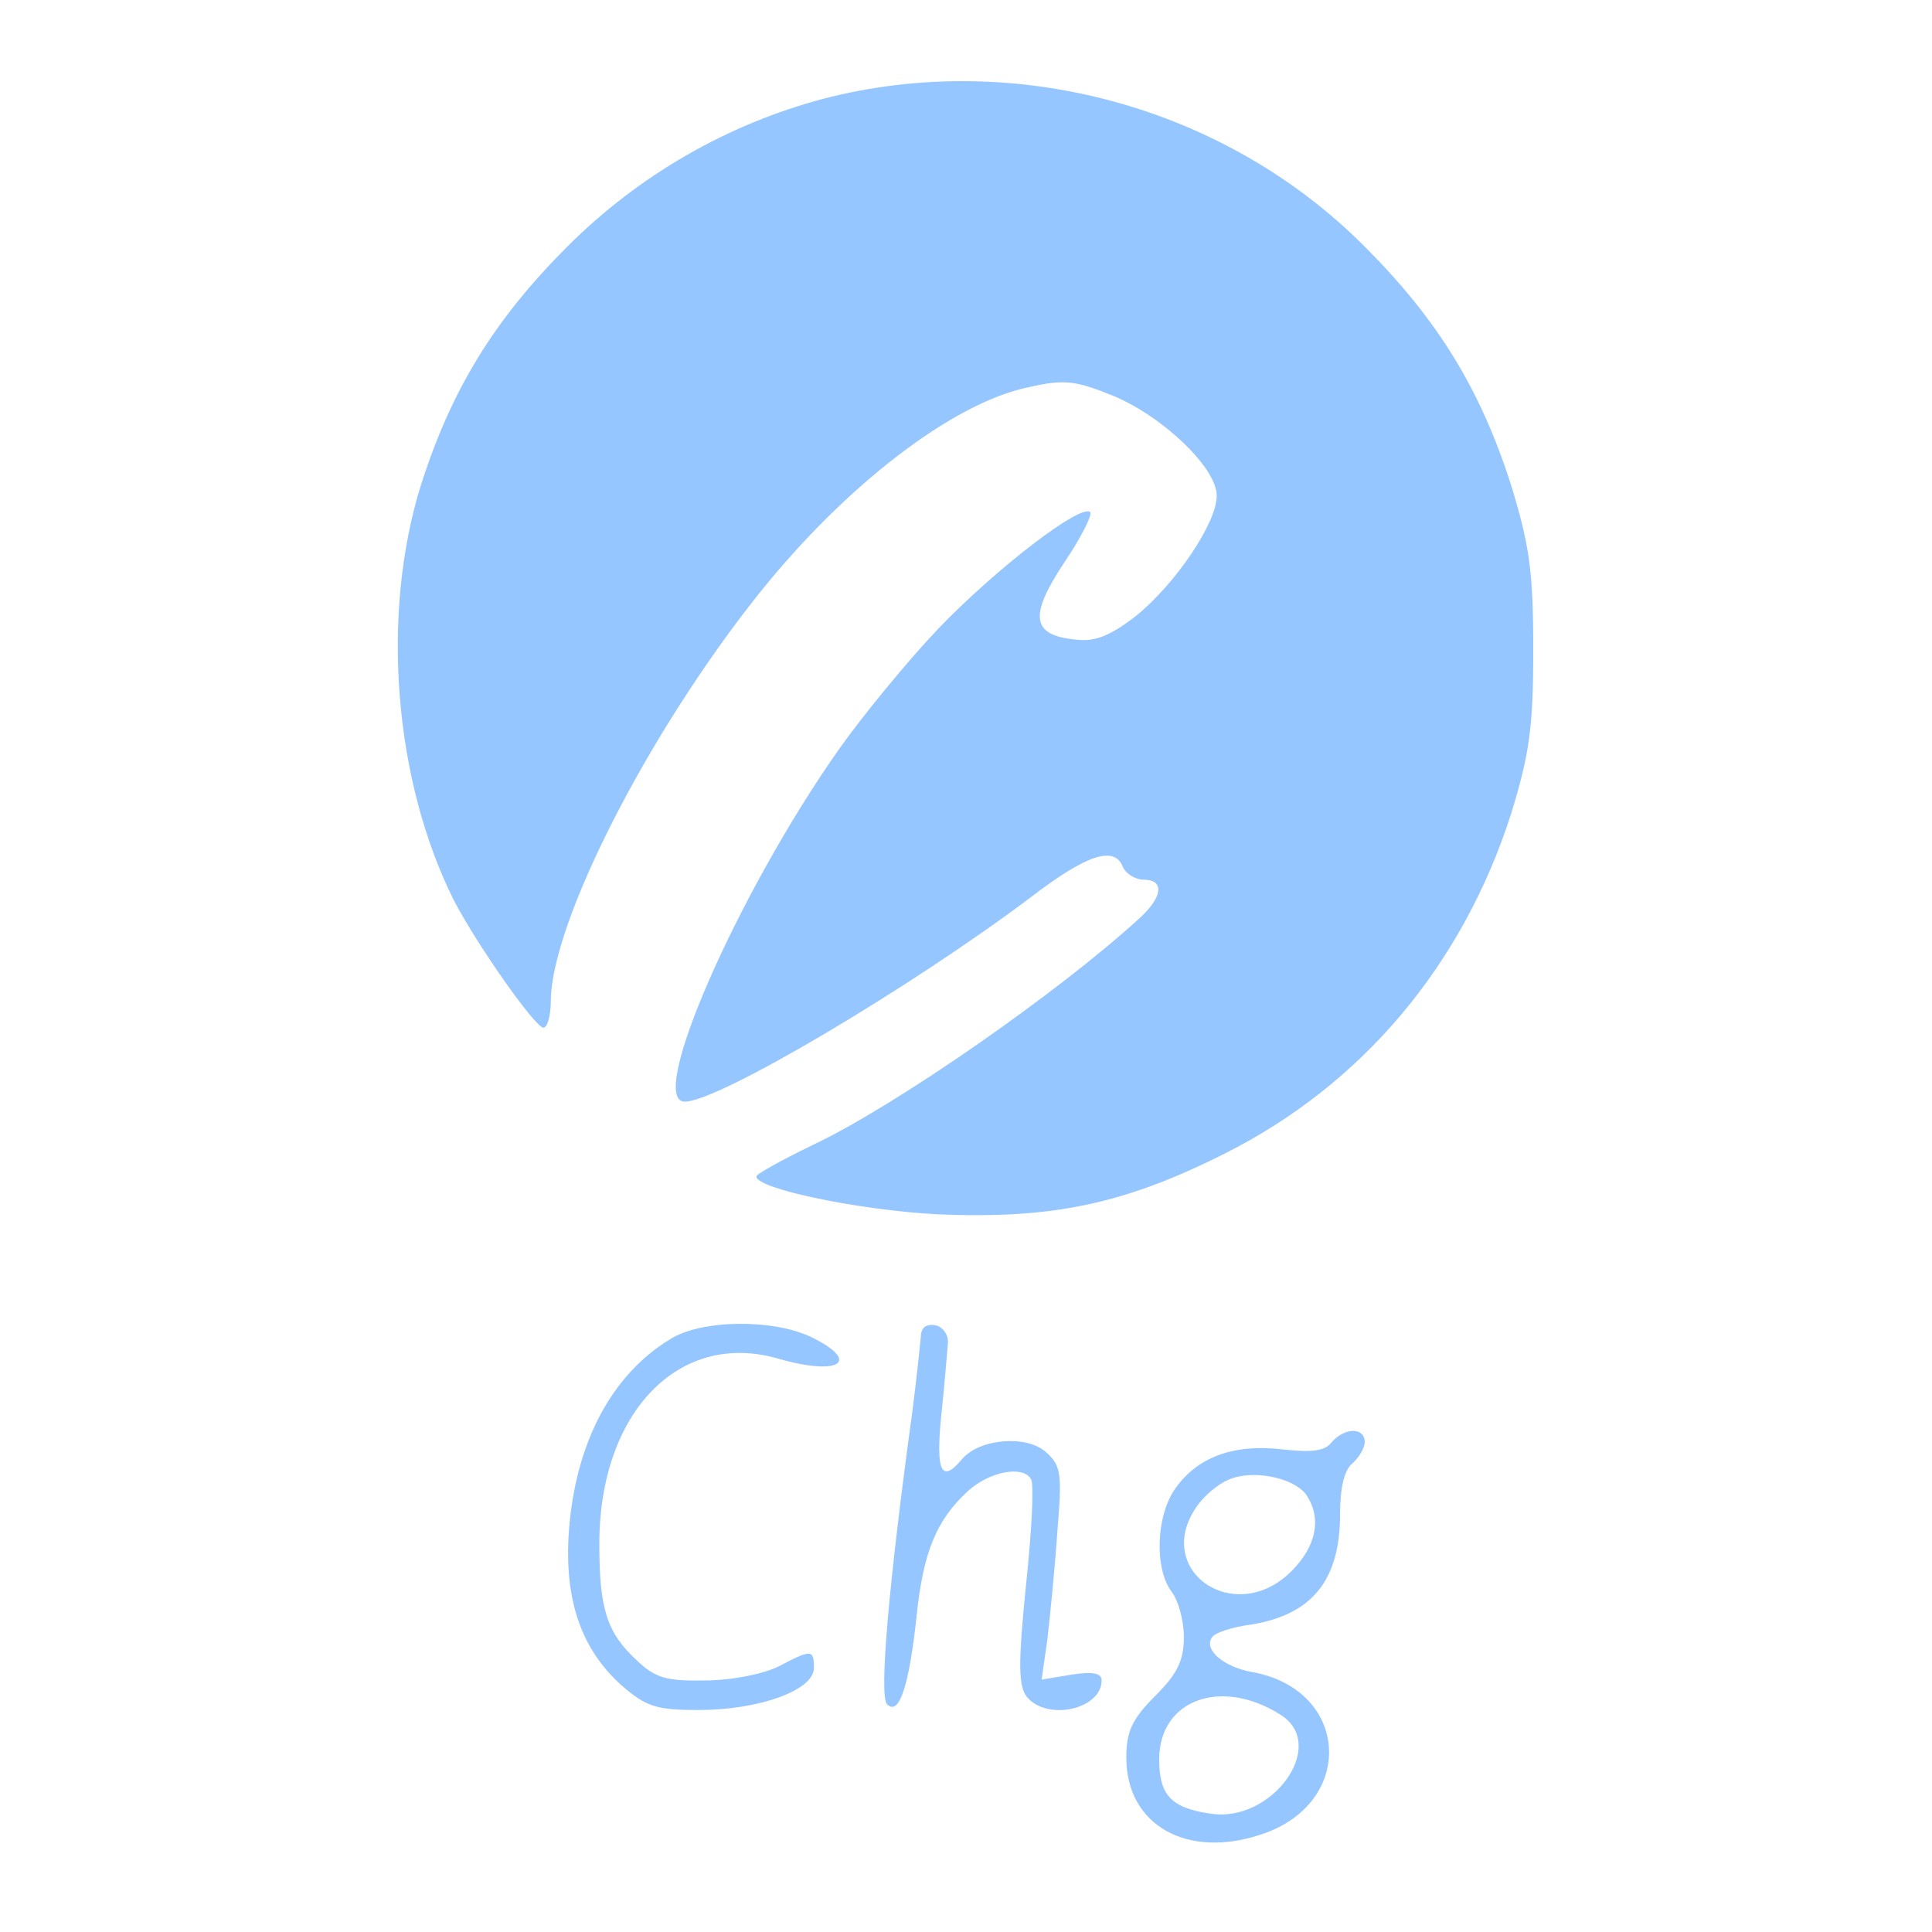 <?xml version="1.0" standalone="no"?>
<!DOCTYPE svg PUBLIC "-//W3C//DTD SVG 20010904//EN"
 "http://www.w3.org/TR/2001/REC-SVG-20010904/DTD/svg10.dtd">
<svg version="1.0" xmlns="http://www.w3.org/2000/svg"
 width="235pt" height="235pt" viewBox="0 0 235 235"
 preserveAspectRatio="xMidYMid meet">

<g transform="translate(0,235) scale(0.1,-0.1)"
fill="#96C6FF" stroke="none">
<path d="M1002 2230 c-117 -31 -225 -93 -312 -180 -89 -89 -141 -174 -178
-290 -49 -157 -33 -359 40 -505 28 -54 99 -155 109 -155 5 0 9 15 9 33 1 96
119 327 254 496 105 131 235 231 327 250 44 10 57 8 102 -10 61 -25 127 -88
127 -122 0 -33 -50 -107 -98 -146 -31 -24 -50 -32 -73 -29 -54 5 -58 28 -15
93 21 31 35 59 32 62 -11 11 -115 -69 -185 -142 -38 -40 -92 -106 -121 -147
-123 -175 -234 -428 -187 -428 41 0 275 139 420 248 69 53 103 64 113 37 4 -8
15 -15 25 -15 25 0 24 -20 -4 -46 -99 -91 -299 -230 -399 -277 -37 -18 -68
-35 -68 -38 0 -15 125 -41 220 -46 139 -6 227 12 350 74 167 84 289 229 348
413 22 72 27 103 27 200 0 97 -5 128 -27 200 -37 116 -89 201 -178 290 -170
171 -426 240 -658 180z"/>
<path d="M815 721 c-72 -44 -115 -127 -123 -233 -6 -84 15 -144 64 -188 30
-26 42 -30 94 -30 73 0 140 24 140 51 0 23 -3 23 -43 2 -18 -9 -57 -17 -89
-17 -47 -1 -61 3 -83 24 -37 34 -46 63 -46 142 0 161 98 261 219 225 74 -21
100 -3 38 27 -47 22 -133 21 -171 -3z"/>
<path d="M1120 723 c-1 -10 -5 -49 -10 -88 -29 -211 -41 -348 -31 -358 15 -15
27 24 36 108 8 77 24 116 62 151 26 24 67 32 77 15 4 -5 1 -63 -6 -129 -10
-98 -9 -123 1 -136 25 -30 91 -15 91 20 0 9 -11 11 -37 7 l-36 -6 7 49 c3 26
9 85 12 129 6 73 5 82 -14 99 -24 21 -81 16 -102 -9 -25 -30 -32 -15 -25 54 4
37 7 76 8 87 1 10 -6 20 -15 22 -12 2 -18 -3 -18 -15z"/>
<path d="M1620 596 c-8 -11 -24 -13 -60 -9 -59 7 -103 -9 -130 -47 -24 -33
-26 -98 -5 -126 8 -10 15 -35 15 -55 0 -29 -8 -45 -35 -72 -28 -28 -35 -43
-35 -75 0 -82 74 -124 165 -93 114 38 107 175 -11 197 -35 6 -60 27 -50 42 3
6 25 13 48 16 74 12 108 54 108 134 0 32 5 54 15 62 8 7 15 19 15 26 0 18 -24
18 -40 0z m-32 -63 c20 -28 14 -63 -17 -94 -69 -69 -170 1 -115 79 9 13 26 27
38 32 29 13 78 3 94 -17z m-30 -269 c58 -37 -11 -132 -86 -120 -48 7 -62 23
-62 66 0 73 76 100 148 54z"/>
</g>
</svg>
